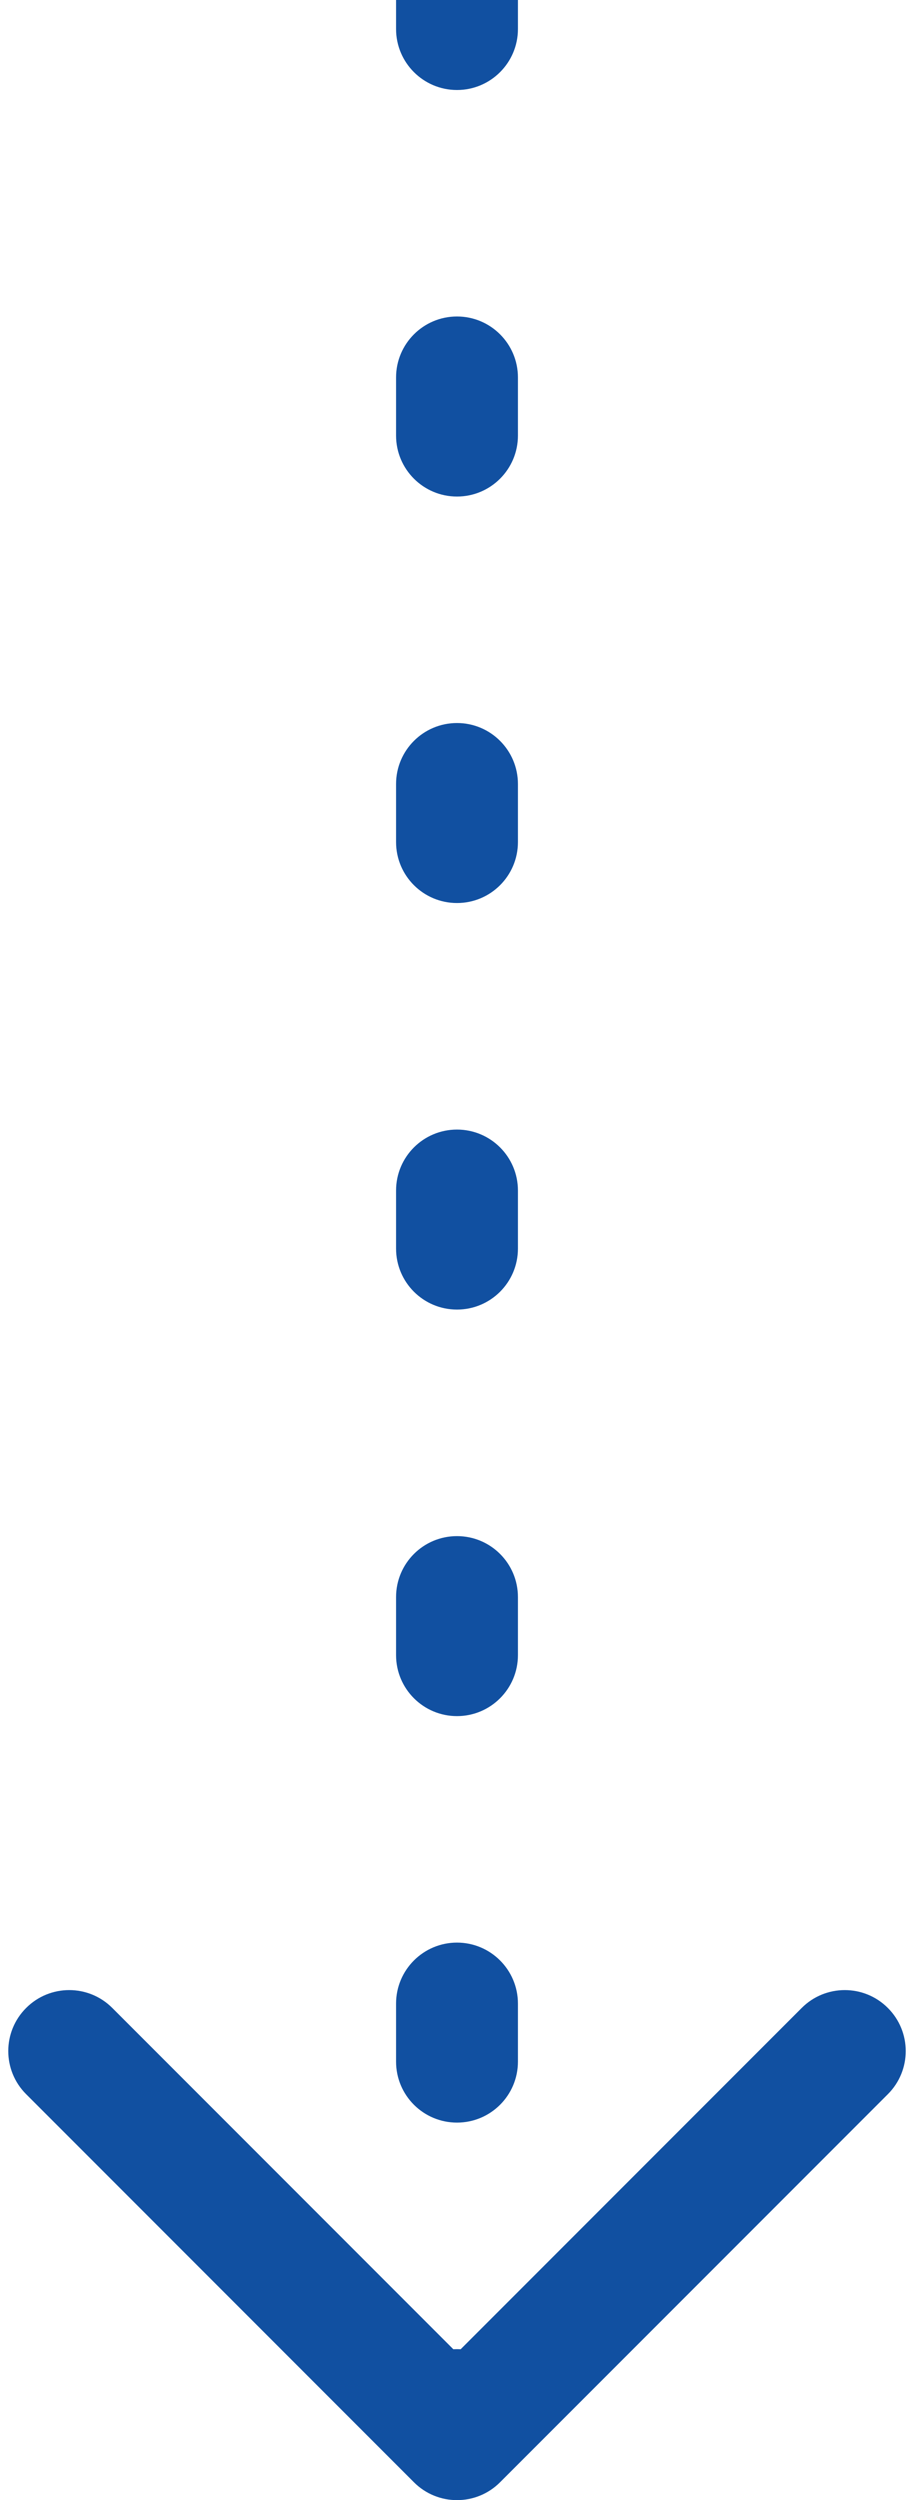 <svg width="15" height="41" viewBox="0 0 15 41" fill="none" xmlns="http://www.w3.org/2000/svg">
<path d="M6.793 40.707C7.183 41.098 7.817 41.098 8.207 40.707L14.571 34.343C14.962 33.953 14.962 33.319 14.571 32.929C14.181 32.538 13.547 32.538 13.157 32.929L7.5 38.586L1.843 32.929C1.453 32.538 0.819 32.538 0.429 32.929C0.038 33.319 0.038 33.953 0.429 34.343L6.793 40.707ZM6.5 0.476C6.5 1.028 6.948 1.476 7.5 1.476C8.052 1.476 8.5 1.028 8.5 0.476L6.5 0.476ZM8.5 6.19C8.5 5.638 8.052 5.19 7.5 5.19C6.948 5.19 6.5 5.638 6.5 6.19L8.5 6.19ZM6.5 7.143C6.5 7.695 6.948 8.143 7.5 8.143C8.052 8.143 8.5 7.695 8.5 7.143L6.5 7.143ZM8.5 12.857C8.5 12.305 8.052 11.857 7.5 11.857C6.948 11.857 6.5 12.305 6.5 12.857L8.5 12.857ZM6.5 13.809C6.5 14.362 6.948 14.809 7.5 14.809C8.052 14.809 8.5 14.362 8.5 13.809L6.5 13.809ZM8.5 19.524C8.5 18.971 8.052 18.524 7.5 18.524C6.948 18.524 6.5 18.971 6.5 19.524L8.5 19.524ZM6.5 20.476C6.5 21.029 6.948 21.476 7.5 21.476C8.052 21.476 8.5 21.029 8.5 20.476L6.5 20.476ZM8.5 26.191C8.5 25.638 8.052 25.191 7.5 25.191C6.948 25.191 6.5 25.638 6.5 26.191L8.5 26.191ZM6.5 27.143C6.5 27.695 6.948 28.143 7.5 28.143C8.052 28.143 8.5 27.695 8.5 27.143L6.5 27.143ZM8.5 32.857C8.5 32.305 8.052 31.857 7.5 31.857C6.948 31.857 6.5 32.305 6.5 32.857L8.5 32.857ZM6.5 33.809C6.5 34.362 6.948 34.809 7.5 34.809C8.052 34.809 8.5 34.362 8.5 33.809L6.5 33.809ZM8.5 39.524C8.5 38.971 8.052 38.524 7.5 38.524C6.948 38.524 6.5 38.971 6.5 39.524L8.5 39.524ZM6.5 4.37114e-08L6.5 0.476L8.5 0.476L8.5 -4.37114e-08L6.5 4.37114e-08ZM6.5 6.19L6.5 7.143L8.5 7.143L8.5 6.19L6.5 6.19ZM6.5 12.857L6.5 13.809L8.5 13.809L8.5 12.857L6.5 12.857ZM6.5 19.524L6.5 20.476L8.5 20.476L8.5 19.524L6.5 19.524ZM6.5 26.191L6.5 27.143L8.5 27.143L8.5 26.191L6.5 26.191ZM6.5 32.857L6.5 33.809L8.5 33.809L8.5 32.857L6.5 32.857ZM6.5 39.524L6.5 40L8.5 40L8.5 39.524L6.5 39.524Z" fill="#1150A1"/>
</svg>
